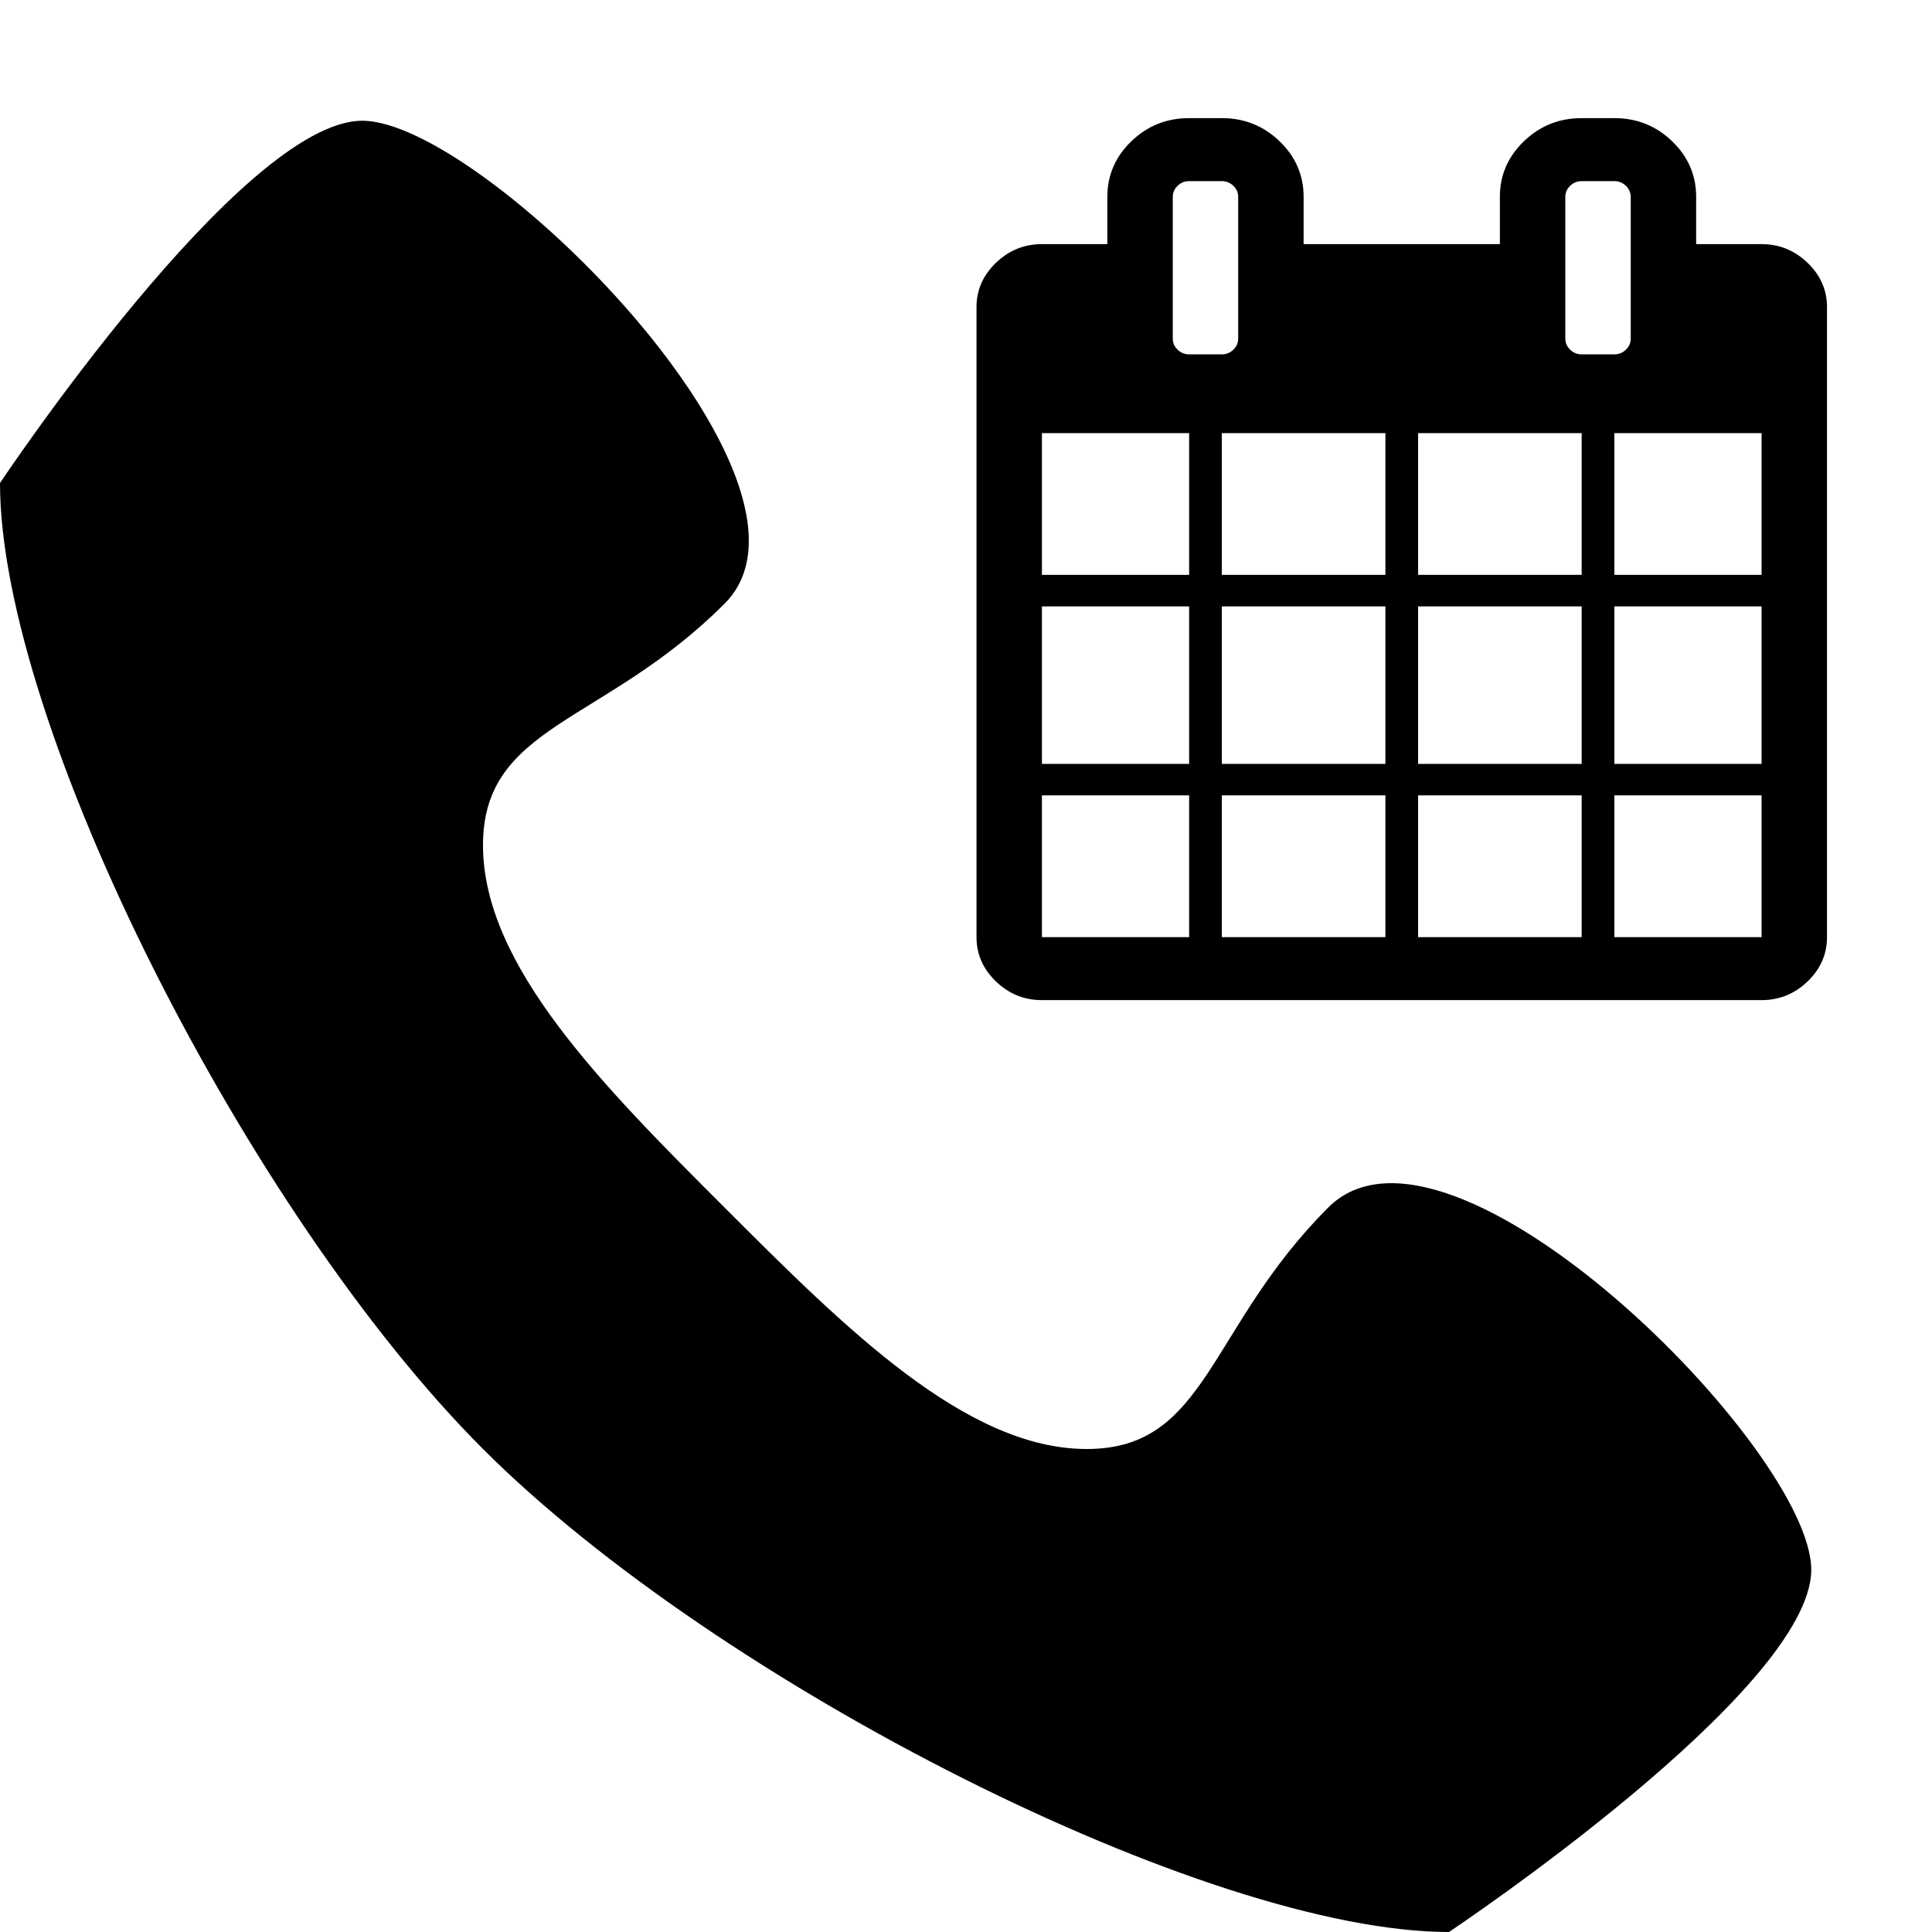 <?xml version="1.0" encoding="UTF-8" standalone="no"?>
<svg
   xmlns:dc="http://purl.org/dc/elements/1.1/"
   xmlns:cc="http://creativecommons.org/ns#"
   xmlns:rdf="http://www.w3.org/1999/02/22-rdf-syntax-ns#"
   xmlns:svg="http://www.w3.org/2000/svg"
   xmlns="http://www.w3.org/2000/svg"
   id="svg4136"
   viewBox="0 0 512 512"
   height="512"
   width="512"
   version="1.1">
  <defs
     id="defs4143" />
  <path
     id="path4139"
     d="M 315.131 31.305 C 309.171 31.305 304.068 33.349 299.824 37.436 C 295.58 41.523 293.459 46.435 293.459 52.174 L 293.459 64.695 L 276.121 64.695 C 271.425 64.695 267.361 66.348 263.93 69.652 C 260.498 72.957 258.783 76.869 258.783 81.391 L 258.783 248.348 C 258.783 252.869 260.498 256.784 263.93 260.088 C 267.361 263.392 271.425 265.043 276.121 265.043 L 466.836 265.043 C 471.532 265.043 475.596 263.392 479.027 260.088 C 482.459 256.784 484.174 252.869 484.174 248.348 L 484.174 81.391 C 484.174 76.869 482.459 72.957 479.027 69.652 C 475.596 66.348 471.532 64.695 466.836 64.695 L 449.498 64.695 L 449.498 52.174 C 449.498 46.435 447.377 41.523 443.133 37.436 C 438.889 33.349 433.786 31.305 427.826 31.305 L 419.156 31.305 C 413.196 31.305 408.096 33.349 403.852 37.436 C 399.607 41.523 397.484 46.435 397.484 52.174 L 397.484 64.695 L 345.471 64.695 L 345.471 52.174 C 345.471 46.435 343.35 41.523 339.105 37.436 C 334.861 33.349 329.759 31.305 323.799 31.305 L 315.131 31.305 z M 96 32 C 64 32 0 128 0 128 C 0 192 65.75 321.75 128 384 C 190.25 446.25 320 512 384 512 C 384 512 480 448 480 416 C 480 384 384 288 352 320 C 320 352 320 384 288 384 C 256 384 224 352 192 320 C 160 288 128 256 128 224 C 128 192 160 192 192 160 C 224 128 128 32 96 32 z M 315.131 48 L 323.799 48 C 324.973 48 325.99 48.412 326.848 49.238 C 327.706 50.064 328.133 51.043 328.133 52.174 L 328.133 89.738 C 328.133 90.869 327.706 91.848 326.848 92.674 C 325.99 93.5 324.973 93.912 323.799 93.912 L 315.131 93.912 C 313.957 93.912 312.94 93.5 312.082 92.674 C 311.224 91.848 310.797 90.869 310.797 89.738 L 310.797 52.174 C 310.797 51.043 311.224 50.064 312.082 49.238 C 312.94 48.412 313.957 48 315.131 48 z M 419.156 48 L 427.826 48 C 429 48 430.015 48.412 430.873 49.238 C 431.731 50.064 432.16 51.043 432.16 52.174 L 432.16 89.738 C 432.16 90.869 431.731 91.848 430.873 92.674 C 430.015 93.5 429 93.912 427.826 93.912 L 419.156 93.912 C 417.982 93.912 416.967 93.5 416.109 92.674 C 415.252 91.848 414.822 90.869 414.822 89.738 L 414.822 52.174 C 414.822 51.043 415.252 50.064 416.109 49.238 C 416.967 48.412 417.982 48 419.156 48 z M 276.121 114.783 L 315.131 114.783 L 315.131 152.348 L 276.121 152.348 L 276.121 114.783 z M 323.799 114.783 L 367.145 114.783 L 367.145 152.348 L 323.799 152.348 L 323.799 114.783 z M 375.812 114.783 L 419.156 114.783 L 419.156 152.348 L 375.812 152.348 L 375.812 114.783 z M 427.826 114.783 L 466.836 114.783 L 466.836 152.348 L 427.826 152.348 L 427.826 114.783 z M 276.121 160.695 L 315.131 160.695 L 315.131 202.436 L 276.121 202.436 L 276.121 160.695 z M 323.799 160.695 L 367.145 160.695 L 367.145 202.436 L 323.799 202.436 L 323.799 160.695 z M 375.812 160.695 L 419.156 160.695 L 419.156 202.436 L 375.812 202.436 L 375.812 160.695 z M 427.826 160.695 L 466.836 160.695 L 466.836 202.436 L 427.826 202.436 L 427.826 160.695 z M 276.121 210.783 L 315.131 210.783 L 315.131 248.348 L 276.121 248.348 L 276.121 210.783 z M 323.799 210.783 L 367.145 210.783 L 367.145 248.348 L 323.799 248.348 L 323.799 210.783 z M 375.812 210.783 L 419.156 210.783 L 419.156 248.348 L 375.812 248.348 L 375.812 210.783 z M 427.826 210.783 L 466.836 210.783 L 466.836 248.348 L 427.826 248.348 L 427.826 210.783 z " />
</svg>
